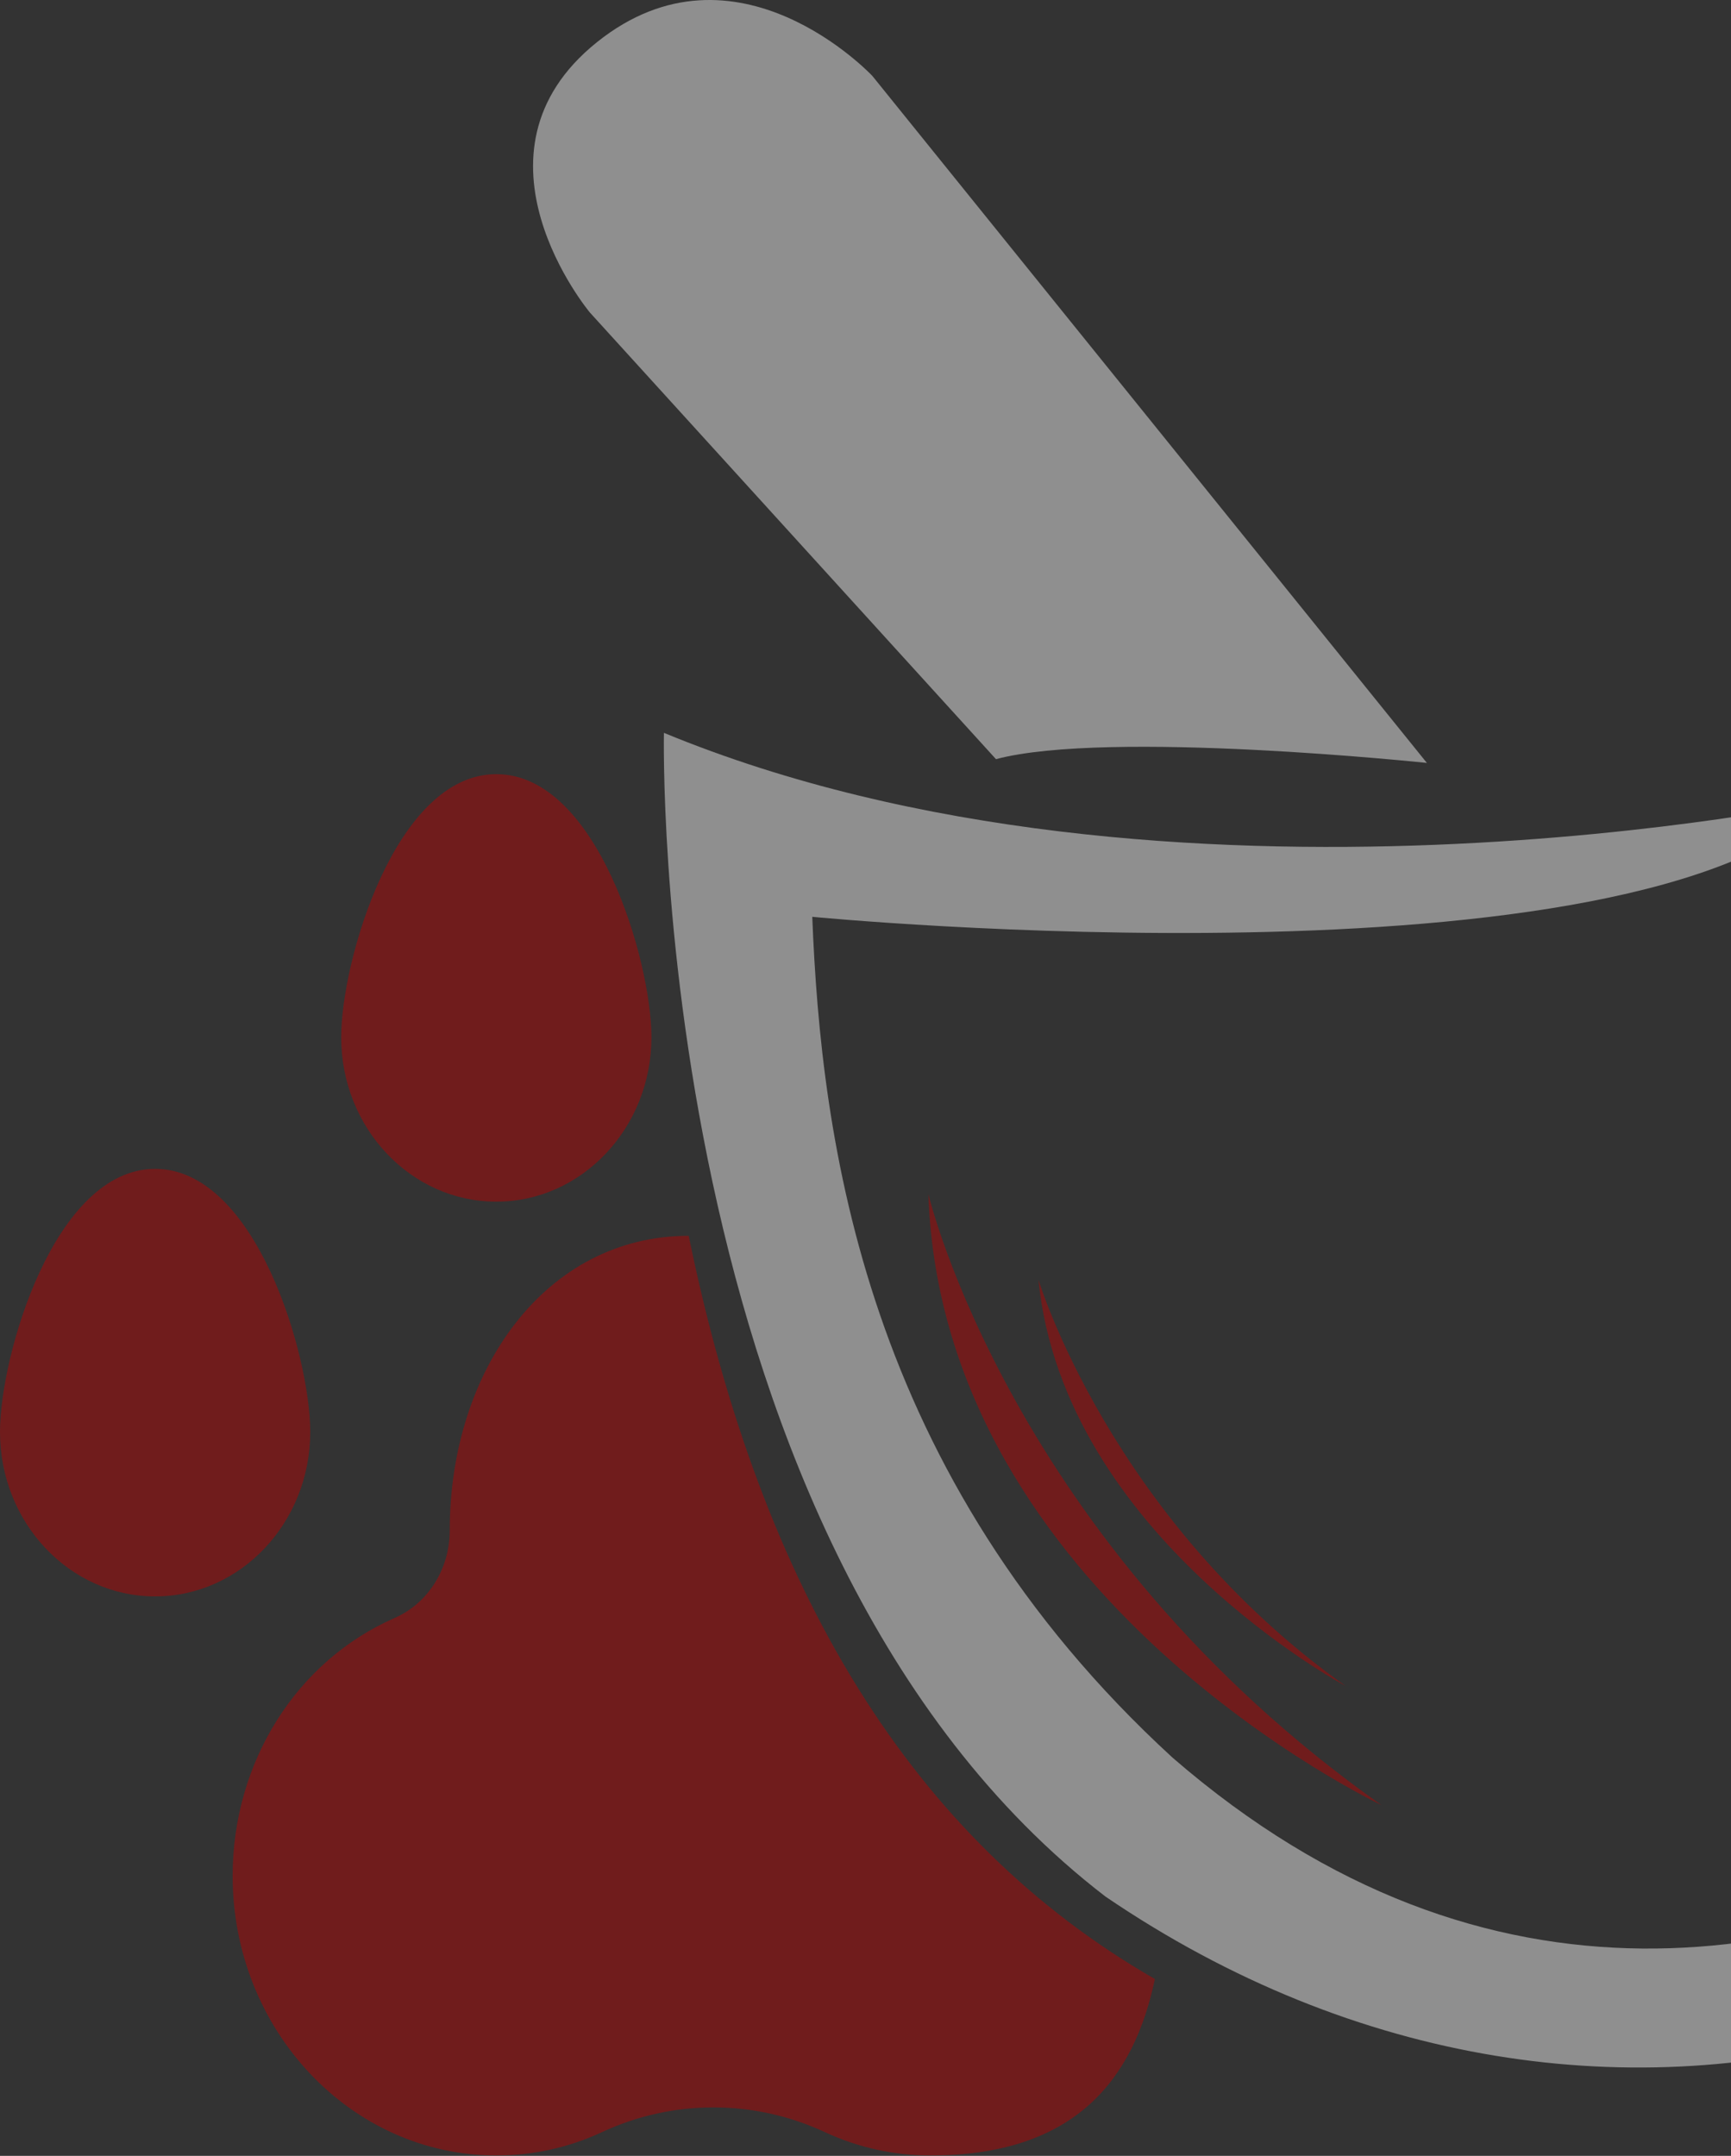 <svg width="359" height="447" viewBox="0 0 359 447" fill="none" xmlns="http://www.w3.org/2000/svg">
<rect x="0" y="0" width="359" height="447" fill="#333333" stroke="none"/>
<g opacity="0.45">
<path d="M192.544 247.591C195.339 331.301 286.491 374.258 286.491 374.258C209.559 319.929 192.544 247.591 192.544 247.591ZM279.062 349.571C230.326 314.956 215.374 265.36 215.374 265.36C220.608 318.365 279.062 349.571 279.062 349.571Z" fill="#BB0000"/>
<path d="M243.178 364.431C179.133 305.71 170.298 236.26 168.459 190.094C168.459 190.094 339.582 206.719 379.408 165.968C379.408 165.968 242.277 195.148 137.694 151.949C137.694 151.949 134.073 320.07 229.258 393.23C333.166 463.904 461.199 425.097 511.999 310.724C511.999 310.724 374.399 478.143 243.178 364.431Z" fill="white"/>
<path d="M142.834 256.235C113.194 256.235 93.271 284.071 93.271 317.342C93.271 325.304 88.788 332.424 81.847 335.472C61.437 344.416 48.249 365.414 48.249 388.958C48.249 420.926 72.786 446.917 102.932 446.917C110.549 446.917 117.94 445.293 124.881 442.064C139.551 435.245 156.359 435.245 171.048 442.064C177.989 445.293 185.38 446.917 192.996 446.917C223.142 446.917 235.167 430.974 239.519 410.337C189.263 381.418 157.935 329.937 142.834 256.235ZM102.932 249.156C120.66 249.156 135.105 233.854 135.105 215.062C135.105 199.219 123.83 160.513 102.932 160.513C82.035 160.513 70.76 199.239 70.76 215.062C70.76 233.874 85.205 249.156 102.932 249.156ZM64.344 296.906C64.344 281.083 53.07 242.357 32.172 242.357C11.274 242.357 0 281.083 0 296.906C0 315.698 14.426 331 32.172 331C49.9 331 64.344 315.698 64.344 296.906Z" fill="#BB0000"/>
<path d="M180.934 15.756C180.934 15.756 152.702 -14.426 123.793 8.757C94.885 31.941 122.33 64.79 122.33 64.79L206.56 157.404C229.877 151.207 295.929 158.186 295.929 158.186L180.934 15.756Z" fill="white"/>
</g>
</svg>
